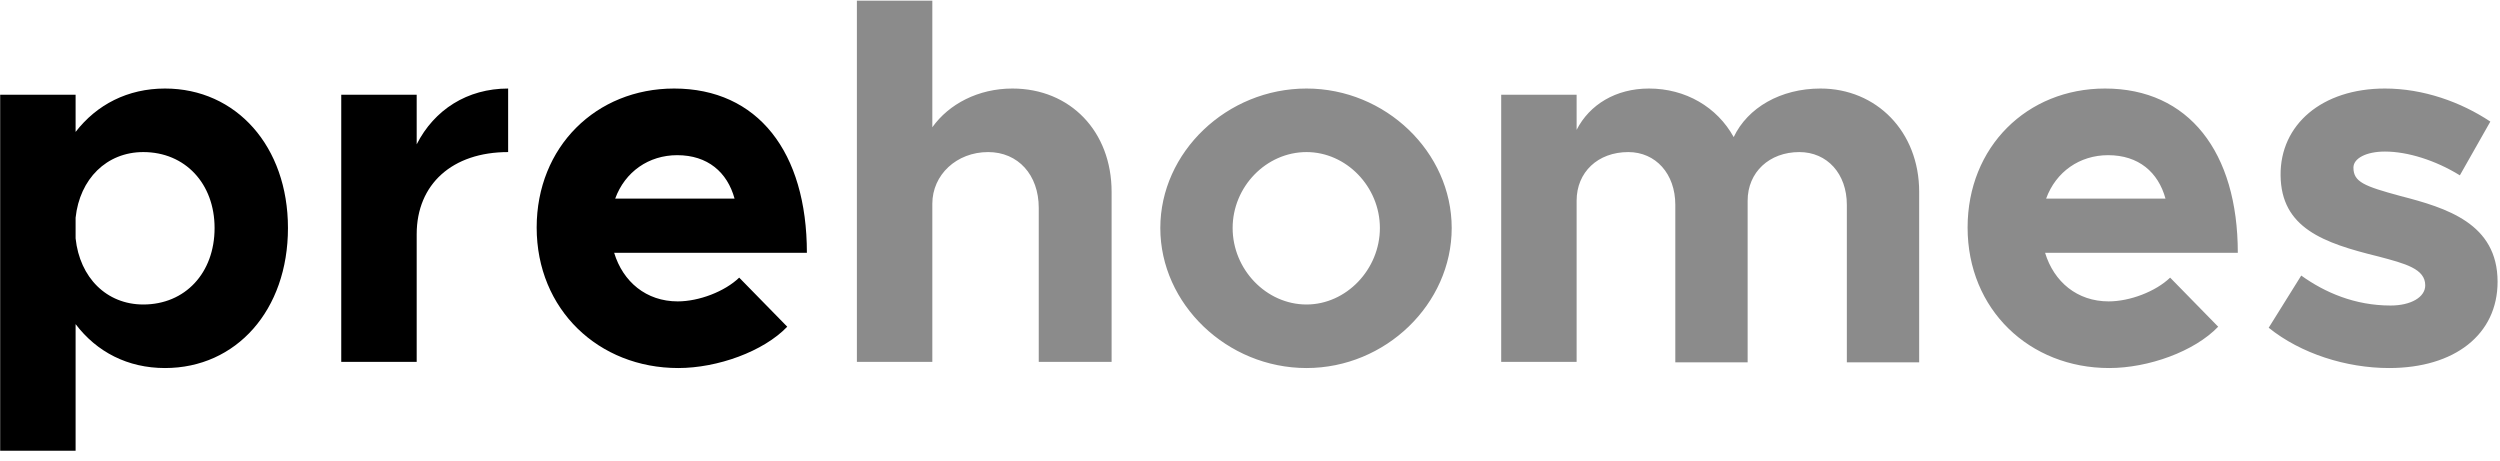 <svg width="228" height="42" viewBox="0 0 228 42" fill="none"
    xmlns="http://www.w3.org/2000/svg">
    <path d="M15.047 8.074C11.654 8.074 8.827 9.534 6.895 12.032V8.639H0.016V41.105H6.895V29.56C8.827 32.105 11.654 33.565 15.047 33.565C21.549 33.565 26.262 28.288 26.262 20.796C26.262 13.351 21.549 8.074 15.047 8.074ZM13.068 27.77C9.722 27.77 7.272 25.319 6.895 21.738V19.854C7.272 16.32 9.722 13.869 13.068 13.869C16.885 13.869 19.57 16.744 19.57 20.796C19.57 24.895 16.885 27.77 13.068 27.77ZM38.002 13.162V8.639H31.122V33H38.002V21.361C38.002 16.791 41.253 13.869 46.342 13.869V8.074C42.62 8.074 39.604 10.005 38.002 13.162ZM61.808 27.487C58.934 27.487 56.813 25.696 56.012 23.058H73.588C73.588 13.869 69.112 8.074 61.478 8.074C54.363 8.074 48.944 13.398 48.944 20.749C48.944 28.241 54.599 33.565 61.855 33.565C65.436 33.565 69.63 32.058 71.797 29.796L67.415 25.319C66.096 26.592 63.74 27.487 61.808 27.487ZM61.761 14.152C64.541 14.152 66.332 15.707 66.991 18.11H56.106C57.002 15.66 59.169 14.152 61.761 14.152Z" fill="black"/>
    <path d="M92.331 8.074C89.221 8.074 86.535 9.487 85.028 11.607V0.063H78.148V33H85.028V18.581C85.028 15.943 87.242 13.869 90.117 13.869C92.849 13.869 94.734 15.943 94.734 18.958V33H101.378V17.497C101.378 11.985 97.609 8.074 92.331 8.074ZM119.155 33.565C126.364 33.565 132.395 27.723 132.395 20.796C132.395 13.869 126.364 8.074 119.155 8.074C111.898 8.074 105.82 13.869 105.82 20.796C105.82 27.723 111.898 33.565 119.155 33.565ZM119.155 27.77C115.479 27.77 112.416 24.566 112.416 20.796C112.416 17.026 115.479 13.869 119.155 13.869C122.783 13.869 125.846 17.026 125.846 20.796C125.846 24.566 122.783 27.77 119.155 27.77ZM166.029 8.074C162.401 8.074 159.385 9.817 158.113 12.503C156.605 9.77 153.731 8.074 150.385 8.074C147.369 8.074 144.966 9.534 143.788 11.843V8.639H136.909V33H143.788V18.299C143.788 15.707 145.72 13.869 148.5 13.869C150.998 13.869 152.788 15.848 152.788 18.675V33.047H159.385V18.299C159.385 15.707 161.364 13.869 164.097 13.869C166.642 13.869 168.432 15.848 168.432 18.675V33.047H175.029V17.497C175.029 11.985 171.118 8.074 166.029 8.074ZM192.308 27.487C189.434 27.487 187.314 25.696 186.513 23.058H204.088C204.088 13.869 199.612 8.074 191.979 8.074C184.863 8.074 179.445 13.398 179.445 20.749C179.445 28.241 185.099 33.565 192.355 33.565C195.937 33.565 200.13 32.058 202.298 29.796L197.916 25.319C196.596 26.592 194.24 27.487 192.308 27.487ZM192.261 14.152C195.041 14.152 196.832 15.707 197.492 18.11H186.607C187.502 15.66 189.67 14.152 192.261 14.152ZM217.884 33.565C223.868 33.565 227.779 30.503 227.779 25.696C227.779 20.372 223.114 18.958 218.92 17.875C215.622 16.979 214.633 16.602 214.633 15.283C214.633 14.435 215.811 13.822 217.507 13.822C219.58 13.822 222.125 14.623 224.339 15.99L227.119 11.089C224.434 9.299 220.994 8.074 217.507 8.074C211.758 8.074 207.942 11.372 207.989 15.99C208.036 20.796 211.9 22.162 216.894 23.387C219.392 24.047 221.182 24.518 221.182 26.026C221.182 27.11 219.863 27.864 218.025 27.864C214.774 27.864 212.041 26.686 209.873 25.131L206.905 29.89C209.826 32.246 213.973 33.565 217.884 33.565Z" fill="#8B8B8B"/>
</svg>
